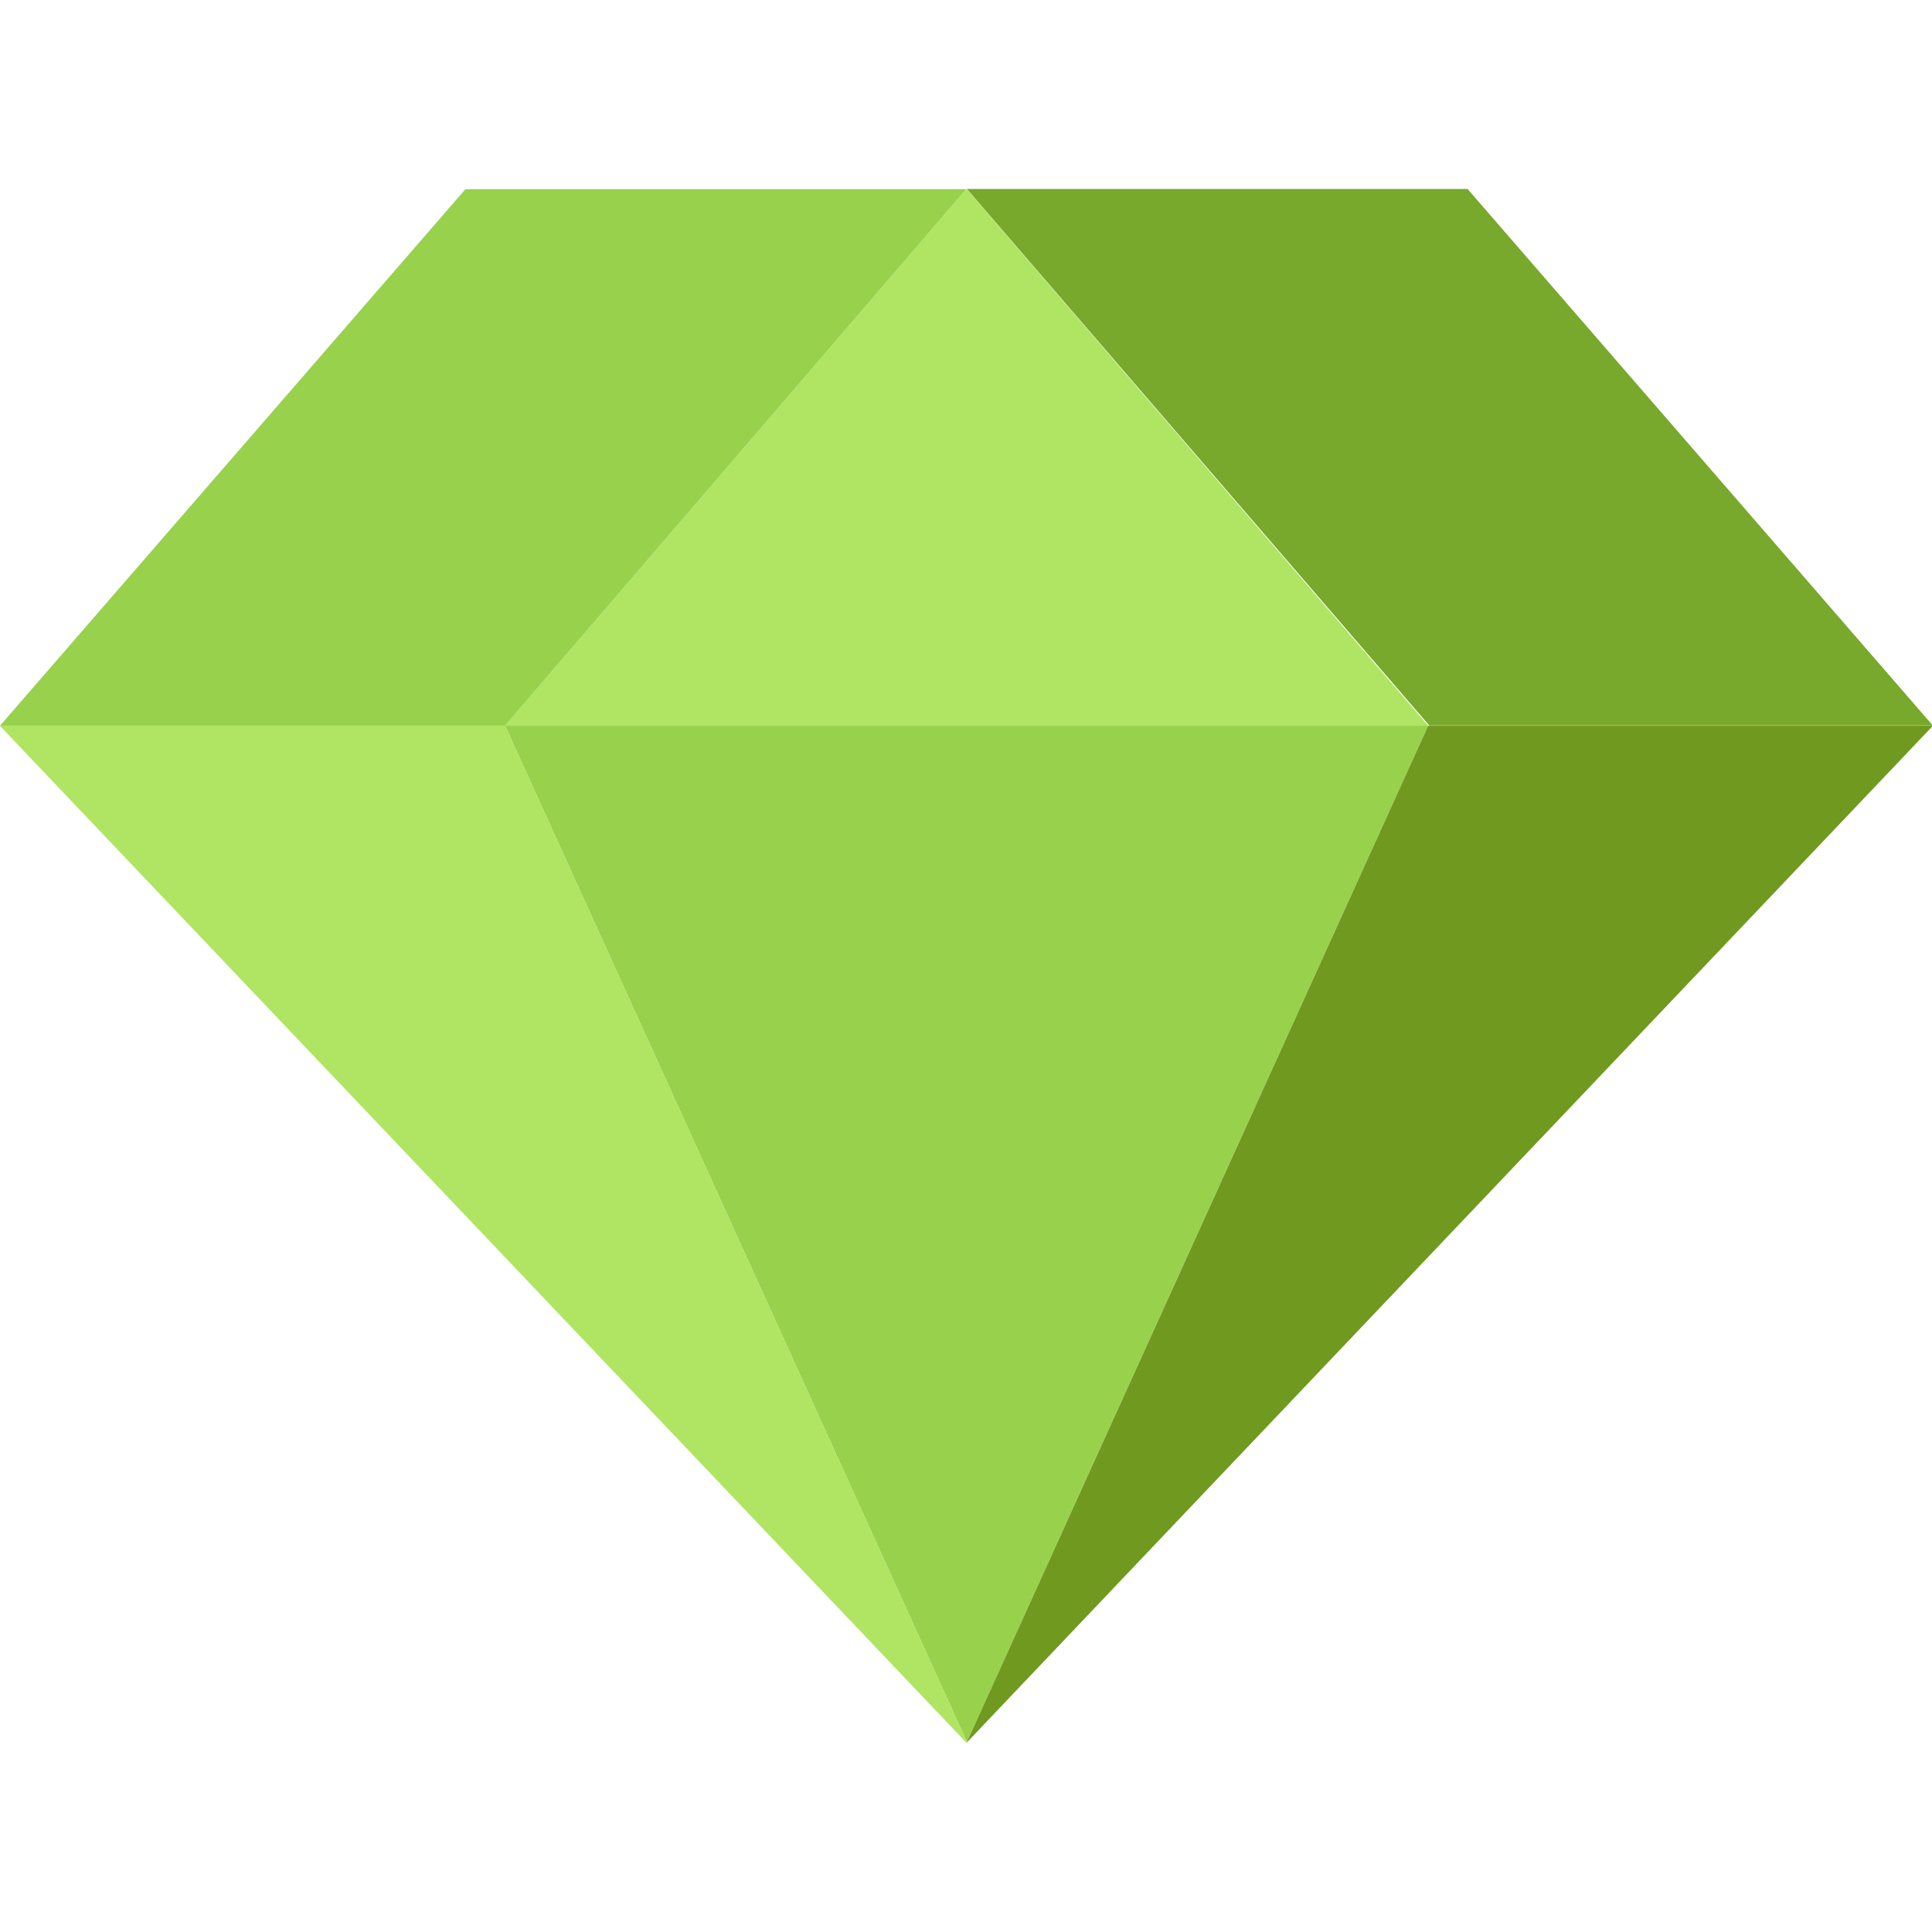 <svg t="1573102630313" class="icon" viewBox="0 0 1273 1024" version="1.1" xmlns="http://www.w3.org/2000/svg" p-id="10635" width="200" height="200"><path d="M636.972 0v1.596L636.827 0 332.775 353.664h608.249L636.972 0z" fill="#AFE563" p-id="10636"></path><path d="M941.024 353.664H332.775L636.827 1022.694v1.161l304.197-670.191z" fill="#98D24D" p-id="10637"></path><path d="M332.775 353.664H0v0.145l636.682 669.901v0.29l0.145-0.145v-1.161L332.775 353.664z" fill="#AFE563" p-id="10638"></path><path d="M1273.508 353.664H941.024L636.827 1023.855l0.145 0.145v-0.29l636.537-669.901v-0.145z" fill="#709920" p-id="10639"></path><path d="M636.972 1.596V0zM966.99 0H637.117l304.632 353.519h331.759z" fill="#78A82C" p-id="10640"></path><path d="M306.663 0.145L0 353.664h332.775L636.682 0.145H306.663z" fill="#98D24D" p-id="10641"></path></svg>
